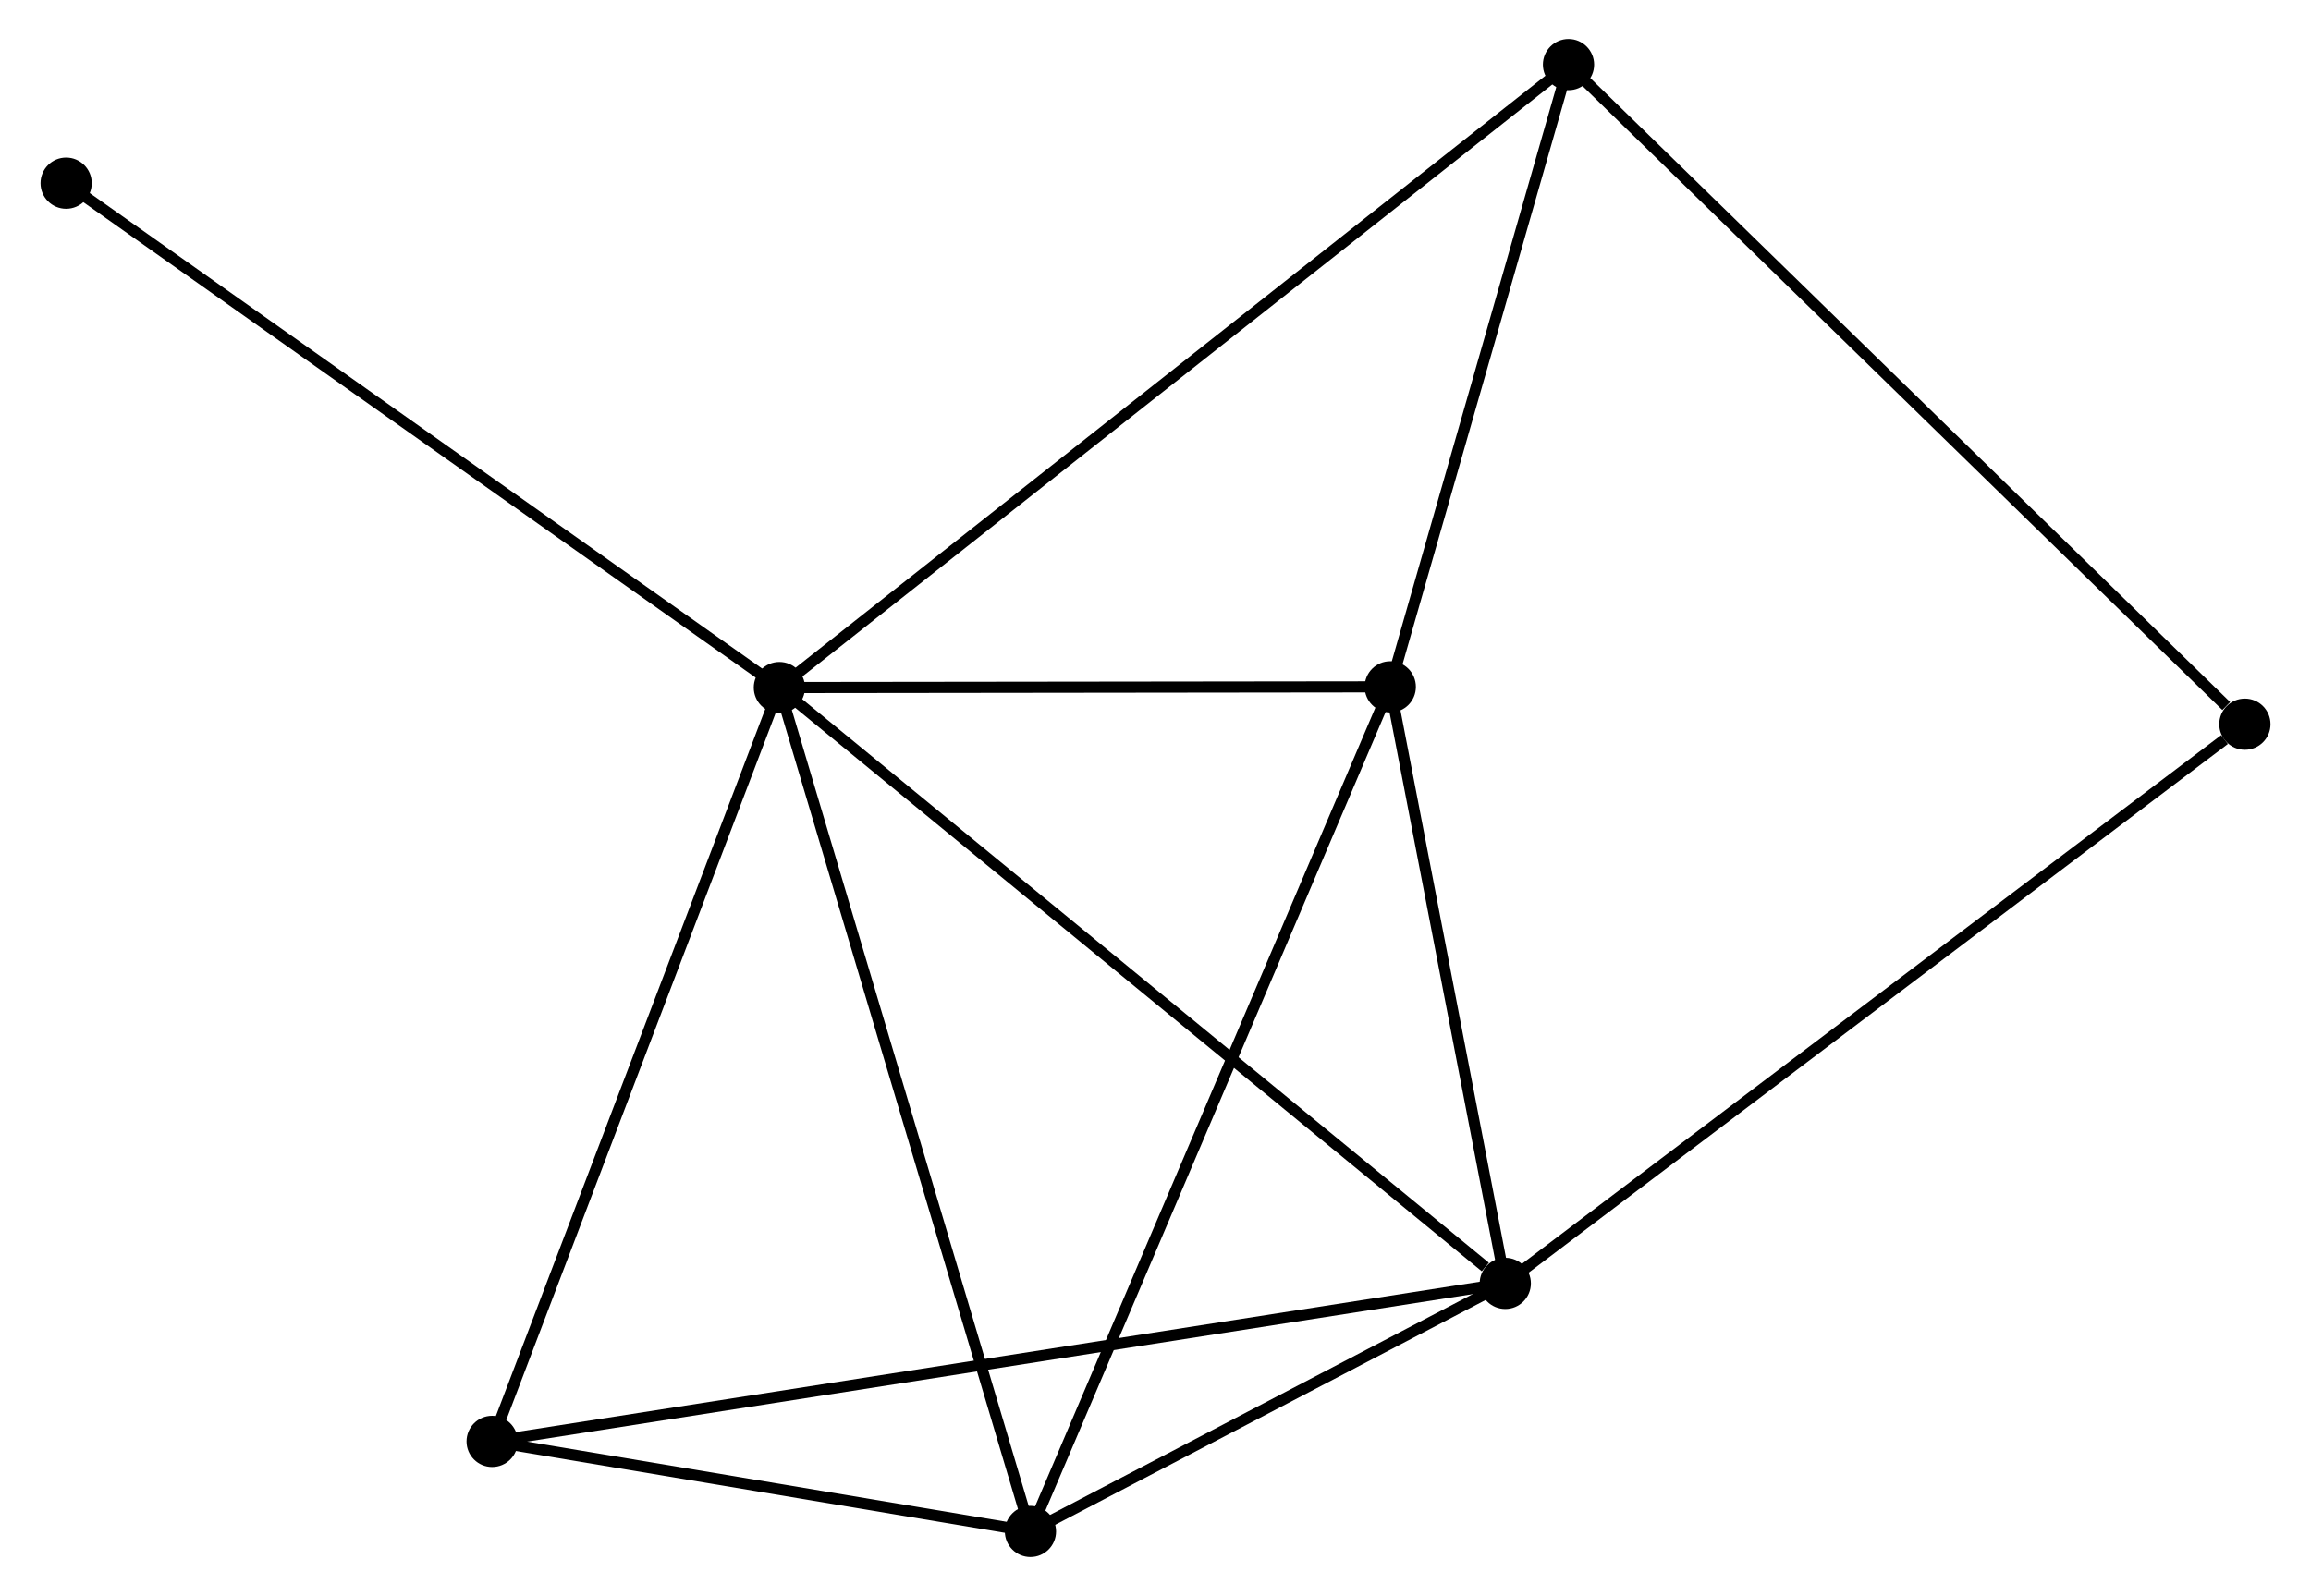 <?xml version="1.0" encoding="UTF-8" standalone="no"?>
<!DOCTYPE svg PUBLIC "-//W3C//DTD SVG 1.1//EN"
 "http://www.w3.org/Graphics/SVG/1.1/DTD/svg11.dtd">
<!-- Generated by graphviz version 2.36.0 (20140111.2315)
 -->
<!-- Title: %3 Pages: 1 -->
<svg width="207pt" height="143pt"
 viewBox="0.00 0.00 207.23 143.35" xmlns="http://www.w3.org/2000/svg" xmlns:xlink="http://www.w3.org/1999/xlink">
<g id="graph0" class="graph" transform="scale(1 1) rotate(0) translate(4 139.347)">
<title>%3</title>
<!-- 0 -->
<g id="node1" class="node"><title>0</title>
<ellipse fill="black" stroke="black" cx="65.843" cy="-77.593" rx="1.8" ry="1.8"/>
</g>
<!-- 1 -->
<g id="node2" class="node"><title>1</title>
<ellipse fill="black" stroke="black" cx="131.022" cy="-24.079" rx="1.8" ry="1.8"/>
</g>
<!-- 0&#45;&#45;1 -->
<g id="edge1" class="edge"><title>0&#45;&#45;1</title>
<path fill="none" stroke="black" d="M67.454,-76.27C76.393,-68.931 119.832,-33.266 129.228,-25.552"/>
</g>
<!-- 2 -->
<g id="node3" class="node"><title>2</title>
<ellipse fill="black" stroke="black" cx="88.387" cy="-1.8" rx="1.8" ry="1.8"/>
</g>
<!-- 0&#45;&#45;2 -->
<g id="edge2" class="edge"><title>0&#45;&#45;2</title>
<path fill="none" stroke="black" d="M66.4,-75.72C69.519,-65.234 84.781,-13.922 87.849,-3.608"/>
</g>
<!-- 3 -->
<g id="node4" class="node"><title>3</title>
<ellipse fill="black" stroke="black" cx="120.695" cy="-77.658" rx="1.8" ry="1.8"/>
</g>
<!-- 0&#45;&#45;3 -->
<g id="edge3" class="edge"><title>0&#45;&#45;3</title>
<path fill="none" stroke="black" d="M67.668,-77.595C75.996,-77.605 110.349,-77.646 118.807,-77.656"/>
</g>
<!-- 4 -->
<g id="node5" class="node"><title>4</title>
<ellipse fill="black" stroke="black" cx="136.7" cy="-133.547" rx="1.8" ry="1.8"/>
</g>
<!-- 0&#45;&#45;4 -->
<g id="edge4" class="edge"><title>0&#45;&#45;4</title>
<path fill="none" stroke="black" d="M67.323,-78.762C76.544,-86.044 126.03,-125.122 135.228,-132.385"/>
</g>
<!-- 5 -->
<g id="node6" class="node"><title>5</title>
<ellipse fill="black" stroke="black" cx="40.052" cy="-9.887" rx="1.8" ry="1.8"/>
</g>
<!-- 0&#45;&#45;5 -->
<g id="edge5" class="edge"><title>0&#45;&#45;5</title>
<path fill="none" stroke="black" d="M65.099,-75.64C61.333,-65.753 44.408,-21.321 40.751,-11.72"/>
</g>
<!-- 7 -->
<g id="node7" class="node"><title>7</title>
<ellipse fill="black" stroke="black" cx="1.8" cy="-122.894" rx="1.8" ry="1.8"/>
</g>
<!-- 0&#45;&#45;7 -->
<g id="edge6" class="edge"><title>0&#45;&#45;7</title>
<path fill="none" stroke="black" d="M64.26,-78.713C55.476,-84.926 12.794,-115.117 3.563,-121.647"/>
</g>
<!-- 1&#45;&#45;2 -->
<g id="edge7" class="edge"><title>1&#45;&#45;2</title>
<path fill="none" stroke="black" d="M129.19,-23.122C122.177,-19.457 97.083,-6.344 90.164,-2.729"/>
</g>
<!-- 1&#45;&#45;3 -->
<g id="edge8" class="edge"><title>1&#45;&#45;3</title>
<path fill="none" stroke="black" d="M130.678,-25.862C129.11,-33.996 122.643,-67.552 121.051,-75.814"/>
</g>
<!-- 1&#45;&#45;5 -->
<g id="edge9" class="edge"><title>1&#45;&#45;5</title>
<path fill="none" stroke="black" d="M129.122,-23.783C117.283,-21.936 53.75,-12.024 41.942,-10.182"/>
</g>
<!-- 6 -->
<g id="node8" class="node"><title>6</title>
<ellipse fill="black" stroke="black" cx="197.431" cy="-74.304" rx="1.8" ry="1.8"/>
</g>
<!-- 1&#45;&#45;6 -->
<g id="edge10" class="edge"><title>1&#45;&#45;6</title>
<path fill="none" stroke="black" d="M132.663,-25.321C141.771,-32.209 186.03,-65.681 195.603,-72.921"/>
</g>
<!-- 2&#45;&#45;3 -->
<g id="edge11" class="edge"><title>2&#45;&#45;3</title>
<path fill="none" stroke="black" d="M89.185,-3.675C93.655,-14.17 115.528,-65.525 119.925,-75.848"/>
</g>
<!-- 2&#45;&#45;5 -->
<g id="edge12" class="edge"><title>2&#45;&#45;5</title>
<path fill="none" stroke="black" d="M86.31,-2.147C78.359,-3.478 49.911,-8.238 42.068,-9.55"/>
</g>
<!-- 3&#45;&#45;4 -->
<g id="edge13" class="edge"><title>3&#45;&#45;4</title>
<path fill="none" stroke="black" d="M121.228,-79.517C123.658,-88.003 133.681,-123.005 136.149,-131.623"/>
</g>
<!-- 4&#45;&#45;6 -->
<g id="edge14" class="edge"><title>4&#45;&#45;6</title>
<path fill="none" stroke="black" d="M138.201,-132.082C146.53,-123.957 187.005,-84.474 195.759,-75.935"/>
</g>
</g>
</svg>
